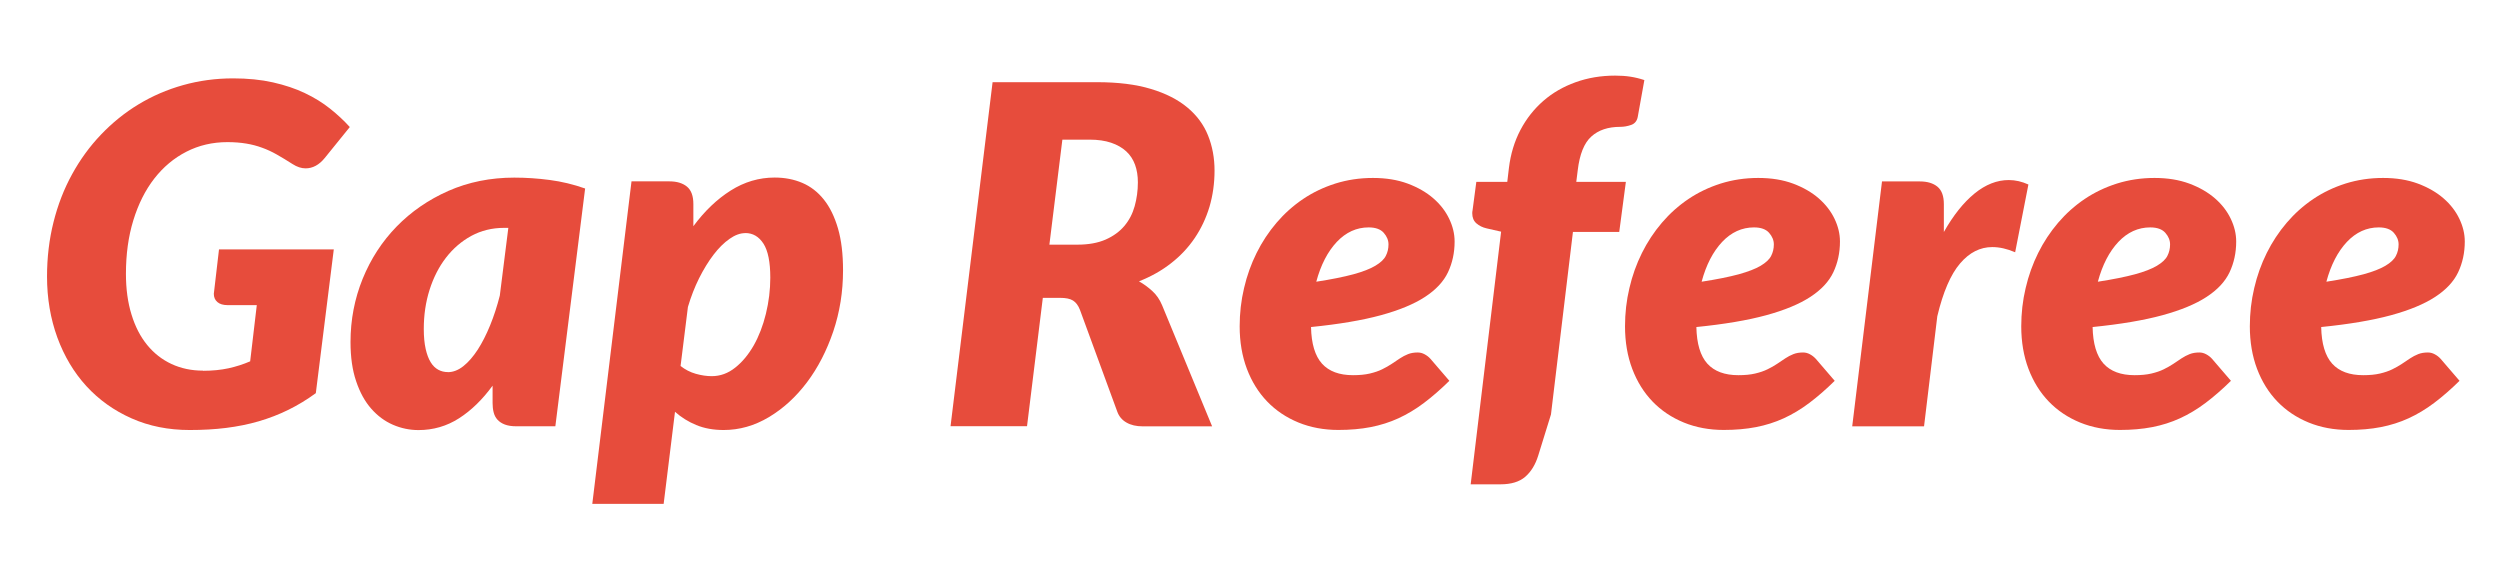 <?xml version="1.0" encoding="UTF-8"?>
<svg id="_レイヤー_1" data-name="レイヤー 1" xmlns="http://www.w3.org/2000/svg" viewBox="0 0 381.15 85.72">
  <defs>
    <style>
      .cls-1 {
        fill: #e74c3c;
      }
    </style>
  </defs>
  <path class="cls-1" d="M30.94,56.53c1.44,0,2.74-.13,3.89-.38,1.15-.25,2.26-.61,3.31-1.06l1.01-8.57h-4.46c-.67,0-1.19-.16-1.55-.47-.36-.31-.54-.73-.54-1.26l.79-6.77h17.5l-2.74,21.92c-1.34.98-2.74,1.83-4.18,2.54-1.44.71-2.95,1.29-4.52,1.75-1.57.46-3.23.79-4.97,1.01-1.74.22-3.59.32-5.56.32-3.24,0-6.2-.59-8.87-1.78-2.68-1.19-4.97-2.83-6.88-4.91-1.91-2.09-3.38-4.56-4.43-7.42-1.04-2.86-1.57-5.95-1.57-9.29,0-2.9.33-5.67.99-8.3.66-2.63,1.6-5.06,2.83-7.29,1.22-2.23,2.69-4.25,4.41-6.05,1.72-1.8,3.62-3.34,5.72-4.61,2.1-1.27,4.36-2.25,6.79-2.93,2.42-.68,4.97-1.03,7.63-1.03,2.23,0,4.25.2,6.07.61,1.81.41,3.44.95,4.88,1.64,1.44.68,2.72,1.48,3.85,2.38,1.13.9,2.12,1.83,2.99,2.79l-3.82,4.72c-.86,1.06-1.84,1.58-2.92,1.58-.65,0-1.31-.22-1.98-.65-.86-.55-1.67-1.04-2.41-1.46-.74-.42-1.49-.77-2.25-1.04-.76-.28-1.56-.49-2.41-.63-.85-.14-1.81-.22-2.86-.22-2.28,0-4.37.49-6.26,1.46-1.9.97-3.53,2.34-4.9,4.1-1.37,1.76-2.43,3.88-3.19,6.35-.76,2.47-1.13,5.2-1.13,8.17,0,2.3.28,4.37.85,6.21.56,1.84,1.36,3.38,2.39,4.64,1.03,1.26,2.27,2.23,3.71,2.9s3.04,1.01,4.79,1.01Z"/>
  <path class="cls-1" d="M84.69,64.99h-5.98c-.7,0-1.28-.09-1.75-.27-.47-.18-.84-.43-1.12-.74-.28-.31-.47-.68-.58-1.12s-.16-.9-.16-1.4v-2.66c-1.54,2.11-3.24,3.77-5.11,4.97-1.87,1.2-3.94,1.8-6.19,1.8-1.34,0-2.64-.27-3.89-.81-1.25-.54-2.35-1.36-3.31-2.45-.96-1.09-1.73-2.48-2.3-4.18-.58-1.69-.86-3.69-.86-5.99,0-3.38.62-6.59,1.85-9.63,1.24-3.04,2.96-5.69,5.18-7.97,2.22-2.28,4.85-4.09,7.9-5.44,3.05-1.34,6.4-2.02,10.04-2.02,1.78,0,3.58.12,5.4.36,1.82.24,3.62.67,5.4,1.3l-4.54,36.25ZM68.27,56.74c.82,0,1.61-.31,2.38-.92.77-.61,1.49-1.45,2.18-2.5.68-1.06,1.31-2.29,1.89-3.71.58-1.42,1.07-2.93,1.48-4.54l1.3-10.33h-.65c-1.82,0-3.49.41-4.99,1.22-1.5.82-2.79,1.93-3.87,3.33s-1.91,3.04-2.5,4.9c-.59,1.86-.88,3.85-.88,5.96,0,1.2.1,2.22.29,3.06.19.84.45,1.52.77,2.03.32.52.71.89,1.15,1.13.44.24.93.36,1.46.36Z"/>
  <path class="cls-1" d="M90.3,76.83l5.98-49.18h5.76c1.15,0,2.05.27,2.7.81s.97,1.42.97,2.65v3.38c1.7-2.3,3.6-4.12,5.69-5.44,2.09-1.32,4.32-1.98,6.7-1.98,1.54,0,2.94.27,4.21.81,1.27.54,2.37,1.39,3.29,2.54.92,1.15,1.64,2.62,2.16,4.41.52,1.79.77,3.92.77,6.39,0,3.26-.5,6.37-1.49,9.31-1,2.94-2.33,5.53-4.01,7.76-1.68,2.23-3.62,4-5.81,5.31-2.2,1.31-4.49,1.96-6.89,1.96-1.56,0-2.95-.25-4.18-.76-1.22-.5-2.3-1.18-3.24-2.02l-1.73,14.04h-10.87ZM113.63,35.54c-.77,0-1.57.29-2.41.88-.84.59-1.65,1.39-2.43,2.41-.78,1.02-1.51,2.21-2.2,3.58-.68,1.37-1.25,2.83-1.71,4.39l-1.12,9c.7.55,1.47.95,2.32,1.19.85.24,1.66.36,2.43.36,1.3,0,2.49-.43,3.58-1.3,1.09-.86,2.03-2,2.83-3.4.79-1.4,1.41-3.01,1.85-4.81.44-1.8.67-3.64.67-5.51,0-2.38-.35-4.1-1.04-5.18-.7-1.08-1.62-1.62-2.77-1.62Z"/>
  <path class="cls-1" d="M158.99,45.4l-2.41,19.58h-11.66l6.41-52.45h15.91c3.22,0,5.96.34,8.23,1.03,2.27.68,4.12,1.63,5.56,2.83,1.44,1.2,2.49,2.62,3.15,4.27.66,1.64.99,3.43.99,5.35s-.26,3.78-.77,5.51c-.52,1.73-1.27,3.32-2.25,4.77-.98,1.45-2.19,2.74-3.62,3.85-1.43,1.12-3.05,2.03-4.88,2.75.72.41,1.4.9,2.03,1.48.64.58,1.13,1.3,1.49,2.16l7.63,18.47h-10.58c-.98,0-1.81-.19-2.48-.58-.67-.38-1.14-.94-1.4-1.66l-5.69-15.52c-.26-.67-.62-1.15-1.06-1.42-.44-.28-1.1-.41-1.96-.41h-2.63ZM161.97,21.28l-1.98,16.02h4.28c1.68,0,3.11-.26,4.28-.77,1.18-.52,2.13-1.21,2.86-2.07.73-.86,1.26-1.87,1.58-3.02.32-1.15.49-2.36.49-3.64,0-.98-.14-1.88-.43-2.68-.29-.8-.74-1.49-1.35-2.05-.61-.56-1.38-1-2.3-1.31-.92-.31-2.01-.47-3.26-.47h-4.18Z"/>
  <path class="cls-1" d="M221.77,36.83c0,1.7-.34,3.26-1.01,4.68-.67,1.42-1.84,2.67-3.51,3.76-1.67,1.09-3.91,2.02-6.73,2.79-2.82.77-6.37,1.37-10.64,1.8.05,2.54.61,4.4,1.67,5.58,1.07,1.18,2.65,1.76,4.73,1.76.98,0,1.84-.08,2.56-.25s1.35-.38,1.89-.65,1.03-.54,1.46-.83c.43-.29.85-.56,1.24-.83.4-.26.81-.48,1.24-.65.43-.17.92-.25,1.48-.25.36,0,.71.09,1.04.27.34.18.64.41.9.7l2.88,3.35c-1.32,1.3-2.61,2.42-3.87,3.37-1.26.95-2.56,1.73-3.89,2.34s-2.75,1.06-4.25,1.35c-1.5.29-3.14.43-4.91.43-2.21,0-4.24-.38-6.08-1.13-1.85-.76-3.44-1.82-4.77-3.2-1.33-1.38-2.36-3.04-3.1-4.99-.73-1.94-1.1-4.1-1.1-6.48,0-1.99.22-3.94.67-5.83.44-1.9,1.08-3.68,1.91-5.35.83-1.67,1.84-3.2,3.04-4.61,1.2-1.4,2.55-2.61,4.05-3.62,1.5-1.01,3.14-1.79,4.93-2.36,1.79-.56,3.69-.85,5.71-.85s3.76.29,5.31.86c1.55.58,2.85,1.33,3.91,2.25,1.06.92,1.86,1.96,2.41,3.11.55,1.15.83,2.3.83,3.46ZM208.67,34.67c-1.85,0-3.47.74-4.86,2.21-1.39,1.48-2.44,3.5-3.13,6.07,2.33-.36,4.21-.74,5.65-1.13s2.56-.83,3.35-1.3c.79-.47,1.33-.97,1.6-1.51.28-.54.41-1.12.41-1.75s-.24-1.21-.72-1.76c-.48-.55-1.25-.83-2.3-.83Z"/>
  <path class="cls-1" d="M239.81,35.36l-3.35,27.83-1.94,6.26c-.43,1.39-1.09,2.47-1.98,3.24-.89.77-2.15,1.15-3.78,1.15h-4.54l4.64-38.52-2.2-.5c-.62-.14-1.15-.4-1.57-.77s-.63-.88-.63-1.53c0-.17.01-.3.04-.4l.58-4.39h4.72l.25-2.12c.26-2.14.85-4.07,1.76-5.8.91-1.73,2.08-3.2,3.49-4.43s3.05-2.17,4.91-2.84c1.86-.67,3.87-1.01,6.03-1.01.84,0,1.61.05,2.32.16.71.11,1.42.28,2.14.52l-1.01,5.62c-.12.62-.46,1.03-1.01,1.22-.55.19-1.1.29-1.66.29-1.85,0-3.32.49-4.41,1.48-1.09.98-1.78,2.7-2.07,5.15l-.22,1.76h7.56l-1.01,7.63h-7.09Z"/>
  <path class="cls-1" d="M280.52,36.83c0,1.7-.34,3.26-1.01,4.68-.67,1.42-1.84,2.67-3.51,3.76-1.67,1.09-3.91,2.02-6.73,2.79-2.82.77-6.37,1.37-10.64,1.8.05,2.54.61,4.4,1.67,5.58,1.07,1.18,2.65,1.76,4.73,1.76.98,0,1.84-.08,2.56-.25.72-.17,1.35-.38,1.89-.65.54-.26,1.03-.54,1.46-.83.43-.29.85-.56,1.24-.83.39-.26.81-.48,1.24-.65.43-.17.92-.25,1.48-.25.36,0,.71.09,1.04.27.34.18.63.41.9.7l2.88,3.35c-1.32,1.3-2.61,2.42-3.87,3.37-1.26.95-2.56,1.73-3.89,2.34s-2.75,1.06-4.25,1.35-3.14.43-4.91.43c-2.21,0-4.24-.38-6.08-1.13-1.85-.76-3.44-1.82-4.77-3.2-1.33-1.38-2.36-3.04-3.1-4.99-.73-1.94-1.1-4.1-1.1-6.48,0-1.99.22-3.94.67-5.83.44-1.9,1.08-3.68,1.91-5.35.83-1.67,1.84-3.2,3.04-4.61,1.2-1.4,2.55-2.61,4.05-3.62,1.5-1.01,3.14-1.79,4.93-2.36,1.79-.56,3.69-.85,5.71-.85s3.76.29,5.31.86c1.55.58,2.85,1.33,3.91,2.25,1.05.92,1.86,1.96,2.41,3.11.55,1.15.83,2.3.83,3.46ZM267.42,34.67c-1.85,0-3.47.74-4.86,2.21-1.39,1.48-2.44,3.5-3.13,6.07,2.33-.36,4.21-.74,5.65-1.13,1.44-.4,2.56-.83,3.35-1.3.79-.47,1.33-.97,1.6-1.51.28-.54.41-1.12.41-1.75s-.24-1.21-.72-1.76c-.48-.55-1.25-.83-2.3-.83Z"/>
  <path class="cls-1" d="M282.39,64.99l4.54-37.33h5.76c1.15,0,2.05.27,2.7.81.65.54.97,1.42.97,2.65v4.25c1.44-2.54,3-4.5,4.68-5.87,1.68-1.37,3.42-2.05,5.22-2.05,1.01,0,2,.23,2.99.68l-2.02,10.33c-1.22-.53-2.39-.79-3.49-.79-1.85,0-3.49.83-4.91,2.5-1.43,1.67-2.59,4.35-3.47,8.05l-2.02,16.78h-10.94Z"/>
  <path class="cls-1" d="M340.93,36.83c0,1.7-.34,3.26-1.01,4.68-.67,1.42-1.84,2.67-3.51,3.76-1.67,1.09-3.91,2.02-6.73,2.79-2.82.77-6.37,1.37-10.64,1.8.05,2.54.61,4.4,1.67,5.58,1.07,1.18,2.65,1.76,4.73,1.76.98,0,1.84-.08,2.56-.25.72-.17,1.35-.38,1.89-.65s1.03-.54,1.46-.83c.43-.29.85-.56,1.24-.83.4-.26.81-.48,1.24-.65.43-.17.92-.25,1.48-.25.36,0,.71.09,1.04.27.34.18.64.41.9.7l2.88,3.35c-1.32,1.3-2.61,2.42-3.87,3.37-1.26.95-2.56,1.73-3.89,2.34s-2.75,1.06-4.25,1.35c-1.5.29-3.14.43-4.91.43-2.21,0-4.24-.38-6.08-1.13-1.85-.76-3.44-1.82-4.77-3.2-1.33-1.38-2.36-3.04-3.1-4.99-.73-1.94-1.1-4.1-1.1-6.48,0-1.99.22-3.94.67-5.83.44-1.9,1.08-3.68,1.91-5.35s1.84-3.2,3.04-4.61c1.2-1.4,2.55-2.61,4.05-3.62,1.5-1.01,3.14-1.79,4.93-2.36,1.79-.56,3.69-.85,5.71-.85s3.76.29,5.31.86c1.55.58,2.85,1.33,3.91,2.25,1.06.92,1.86,1.96,2.41,3.11.55,1.15.83,2.3.83,3.46ZM327.83,34.67c-1.85,0-3.47.74-4.86,2.21-1.39,1.48-2.44,3.5-3.13,6.07,2.33-.36,4.21-.74,5.65-1.13s2.56-.83,3.35-1.3c.79-.47,1.33-.97,1.6-1.51.28-.54.41-1.12.41-1.75s-.24-1.21-.72-1.76c-.48-.55-1.25-.83-2.3-.83Z"/>
  <path class="cls-1" d="M375.78,36.83c0,1.7-.34,3.26-1.01,4.68-.67,1.42-1.84,2.67-3.51,3.76-1.67,1.09-3.91,2.02-6.73,2.79-2.82.77-6.37,1.37-10.64,1.8.05,2.54.61,4.4,1.67,5.58,1.07,1.18,2.65,1.76,4.73,1.76.98,0,1.84-.08,2.56-.25.72-.17,1.35-.38,1.89-.65s1.03-.54,1.46-.83c.43-.29.85-.56,1.24-.83.4-.26.81-.48,1.24-.65.43-.17.92-.25,1.48-.25.36,0,.71.09,1.04.27.34.18.64.41.9.7l2.88,3.35c-1.32,1.3-2.61,2.42-3.87,3.37-1.26.95-2.56,1.73-3.89,2.34s-2.75,1.06-4.25,1.35c-1.5.29-3.14.43-4.91.43-2.21,0-4.24-.38-6.08-1.13-1.85-.76-3.44-1.82-4.77-3.2-1.33-1.38-2.36-3.04-3.1-4.99-.73-1.94-1.1-4.1-1.1-6.48,0-1.99.22-3.94.67-5.83.44-1.9,1.08-3.68,1.91-5.35s1.84-3.2,3.04-4.61c1.2-1.4,2.55-2.61,4.05-3.62,1.5-1.01,3.14-1.79,4.93-2.36,1.79-.56,3.69-.85,5.71-.85s3.76.29,5.31.86c1.55.58,2.85,1.33,3.91,2.25,1.06.92,1.86,1.96,2.41,3.11.55,1.15.83,2.3.83,3.46ZM362.67,34.67c-1.85,0-3.47.74-4.86,2.21-1.39,1.48-2.44,3.5-3.13,6.07,2.33-.36,4.21-.74,5.65-1.13s2.56-.83,3.35-1.3c.79-.47,1.33-.97,1.6-1.51.28-.54.41-1.12.41-1.75s-.24-1.21-.72-1.76c-.48-.55-1.25-.83-2.3-.83Z"/>
</svg>